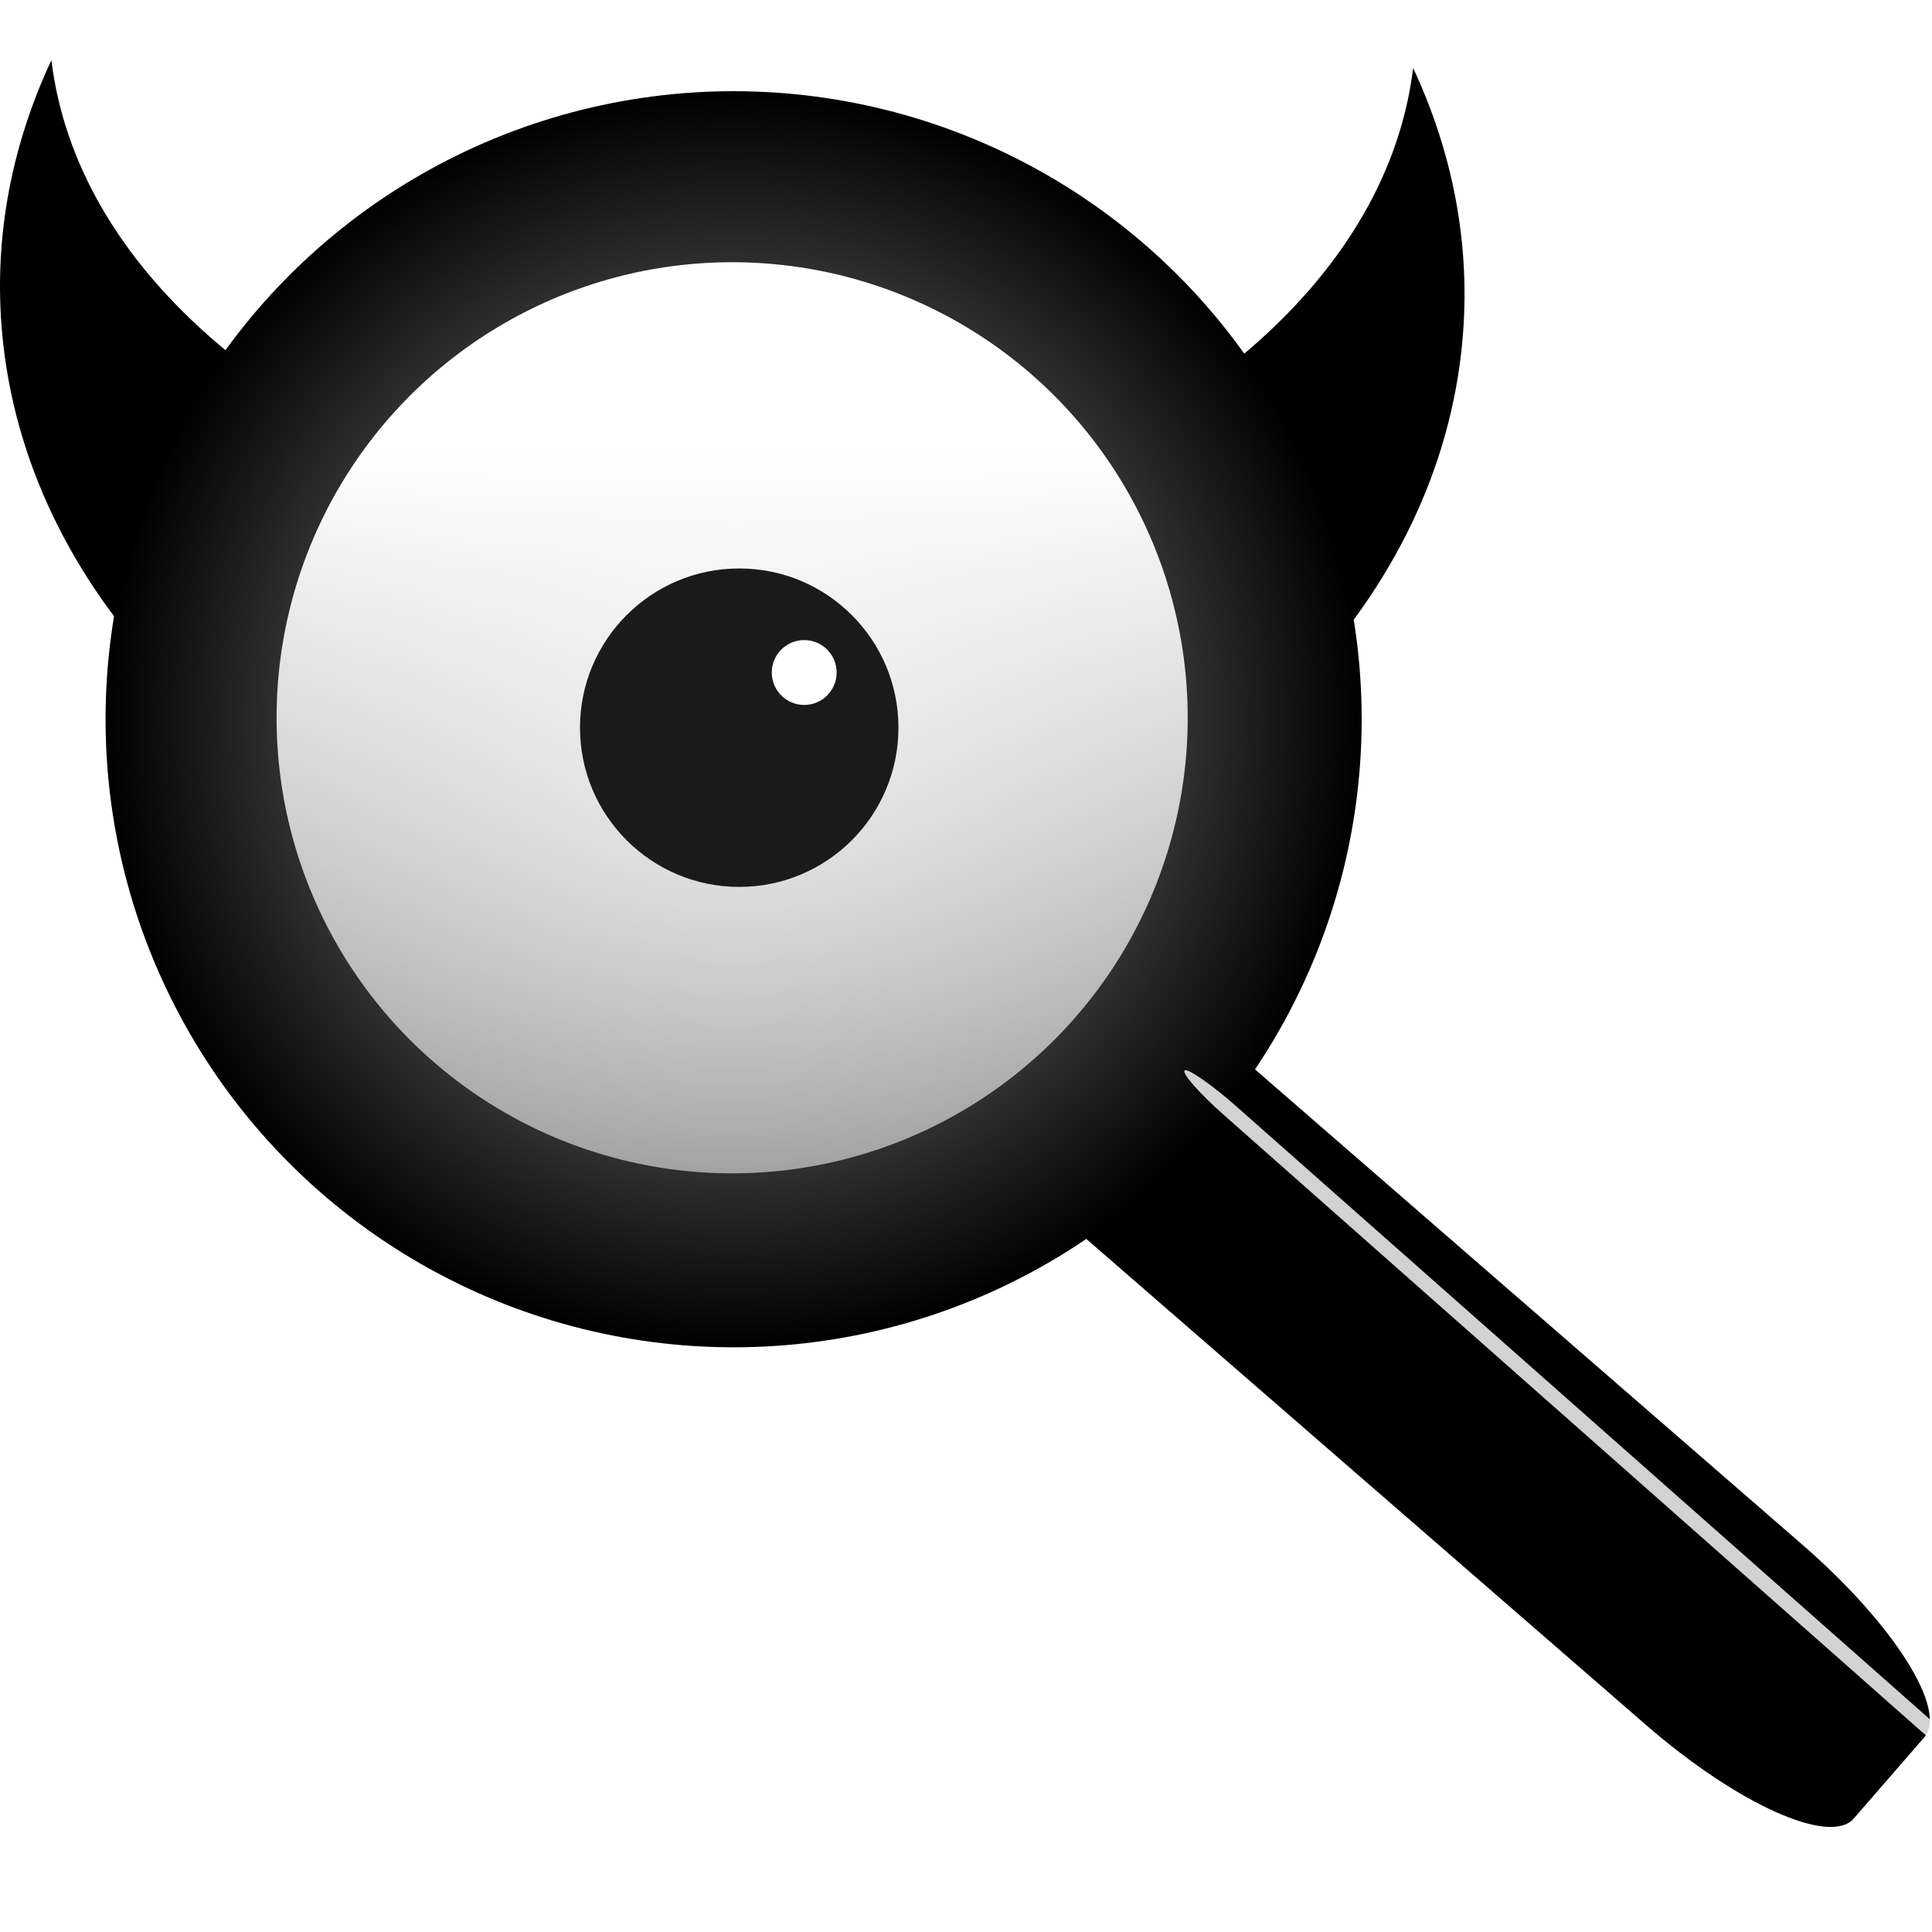 <svg height="330.937" width="330.937" xmlns="http://www.w3.org/2000/svg" xmlns:xlink="http://www.w3.org/1999/xlink"><radialGradient id="a" cx="187.383" cy="130.366" gradientUnits="userSpaceOnUse" r="107.581"><stop offset="0" stop-color="#a9a9a9"/><stop offset="1"/></radialGradient><linearGradient id="b" gradientUnits="userSpaceOnUse" x1="178.571" x2="178.571" y1="84.243" y2="362.925"><stop offset="0" stop-color="#fff"/><stop offset="1" stop-color="#fff" stop-opacity="0"/></linearGradient><filter id="c" color-interpolation-filters="sRGB" height="1.294" width="1.26" x="-.13" y="-.147"><feGaussianBlur stdDeviation="6.476"/></filter><g transform="translate(-61.72 -7.163)"><path d="m70.523 17.466c-7.12 15.243-10.178 31.779-8.226 48.815 5.017 43.774 41.675 79.325 91.536 95.163-6.626-22.408-5.341-44.936 2.639-65.844-47.737-14.183-81.645-42.808-85.95-78.133z"/><path d="m303.779 18.809c7.12 15.243 10.178 31.779 8.226 48.815-5.017 43.774-41.675 79.325-91.536 95.163 6.626-22.408 5.341-44.936-2.639-65.844 47.737-14.183 81.645-42.808 85.95-78.133z"/><path d="m192.268 156.294 12.075-13.906c4.079-4.697 19.958 2.46 35.604 16.046l130.502 113.322c15.646 13.586 24.958 28.305 20.88 33.002l-12.075 13.906c-4.079 4.697-19.958-2.46-35.604-16.046l-130.502-113.322c-15.646-13.586-24.958-28.305-20.88-33.002z"/><circle cx="187.383" cy="130.366" fill="url(#a)" r="107.581"/><circle cx="187.131" cy="130.113" fill="url(#b)" r="78.034"/><circle cx="188.343" cy="131.809" fill="#1a1a1a" r="27.274"/><g fill="#fff"><circle cx="199.475" cy="122.359" r="5.556"/><rect fill-opacity=".822" filter="url(#c)" height="159.438" rx="2.867" ry="9.001" transform="matrix(.745 -.843 .843 .745 -35.543 -43.755)" width="2.239" x="19.526" y="337.84"/></g></g></svg>